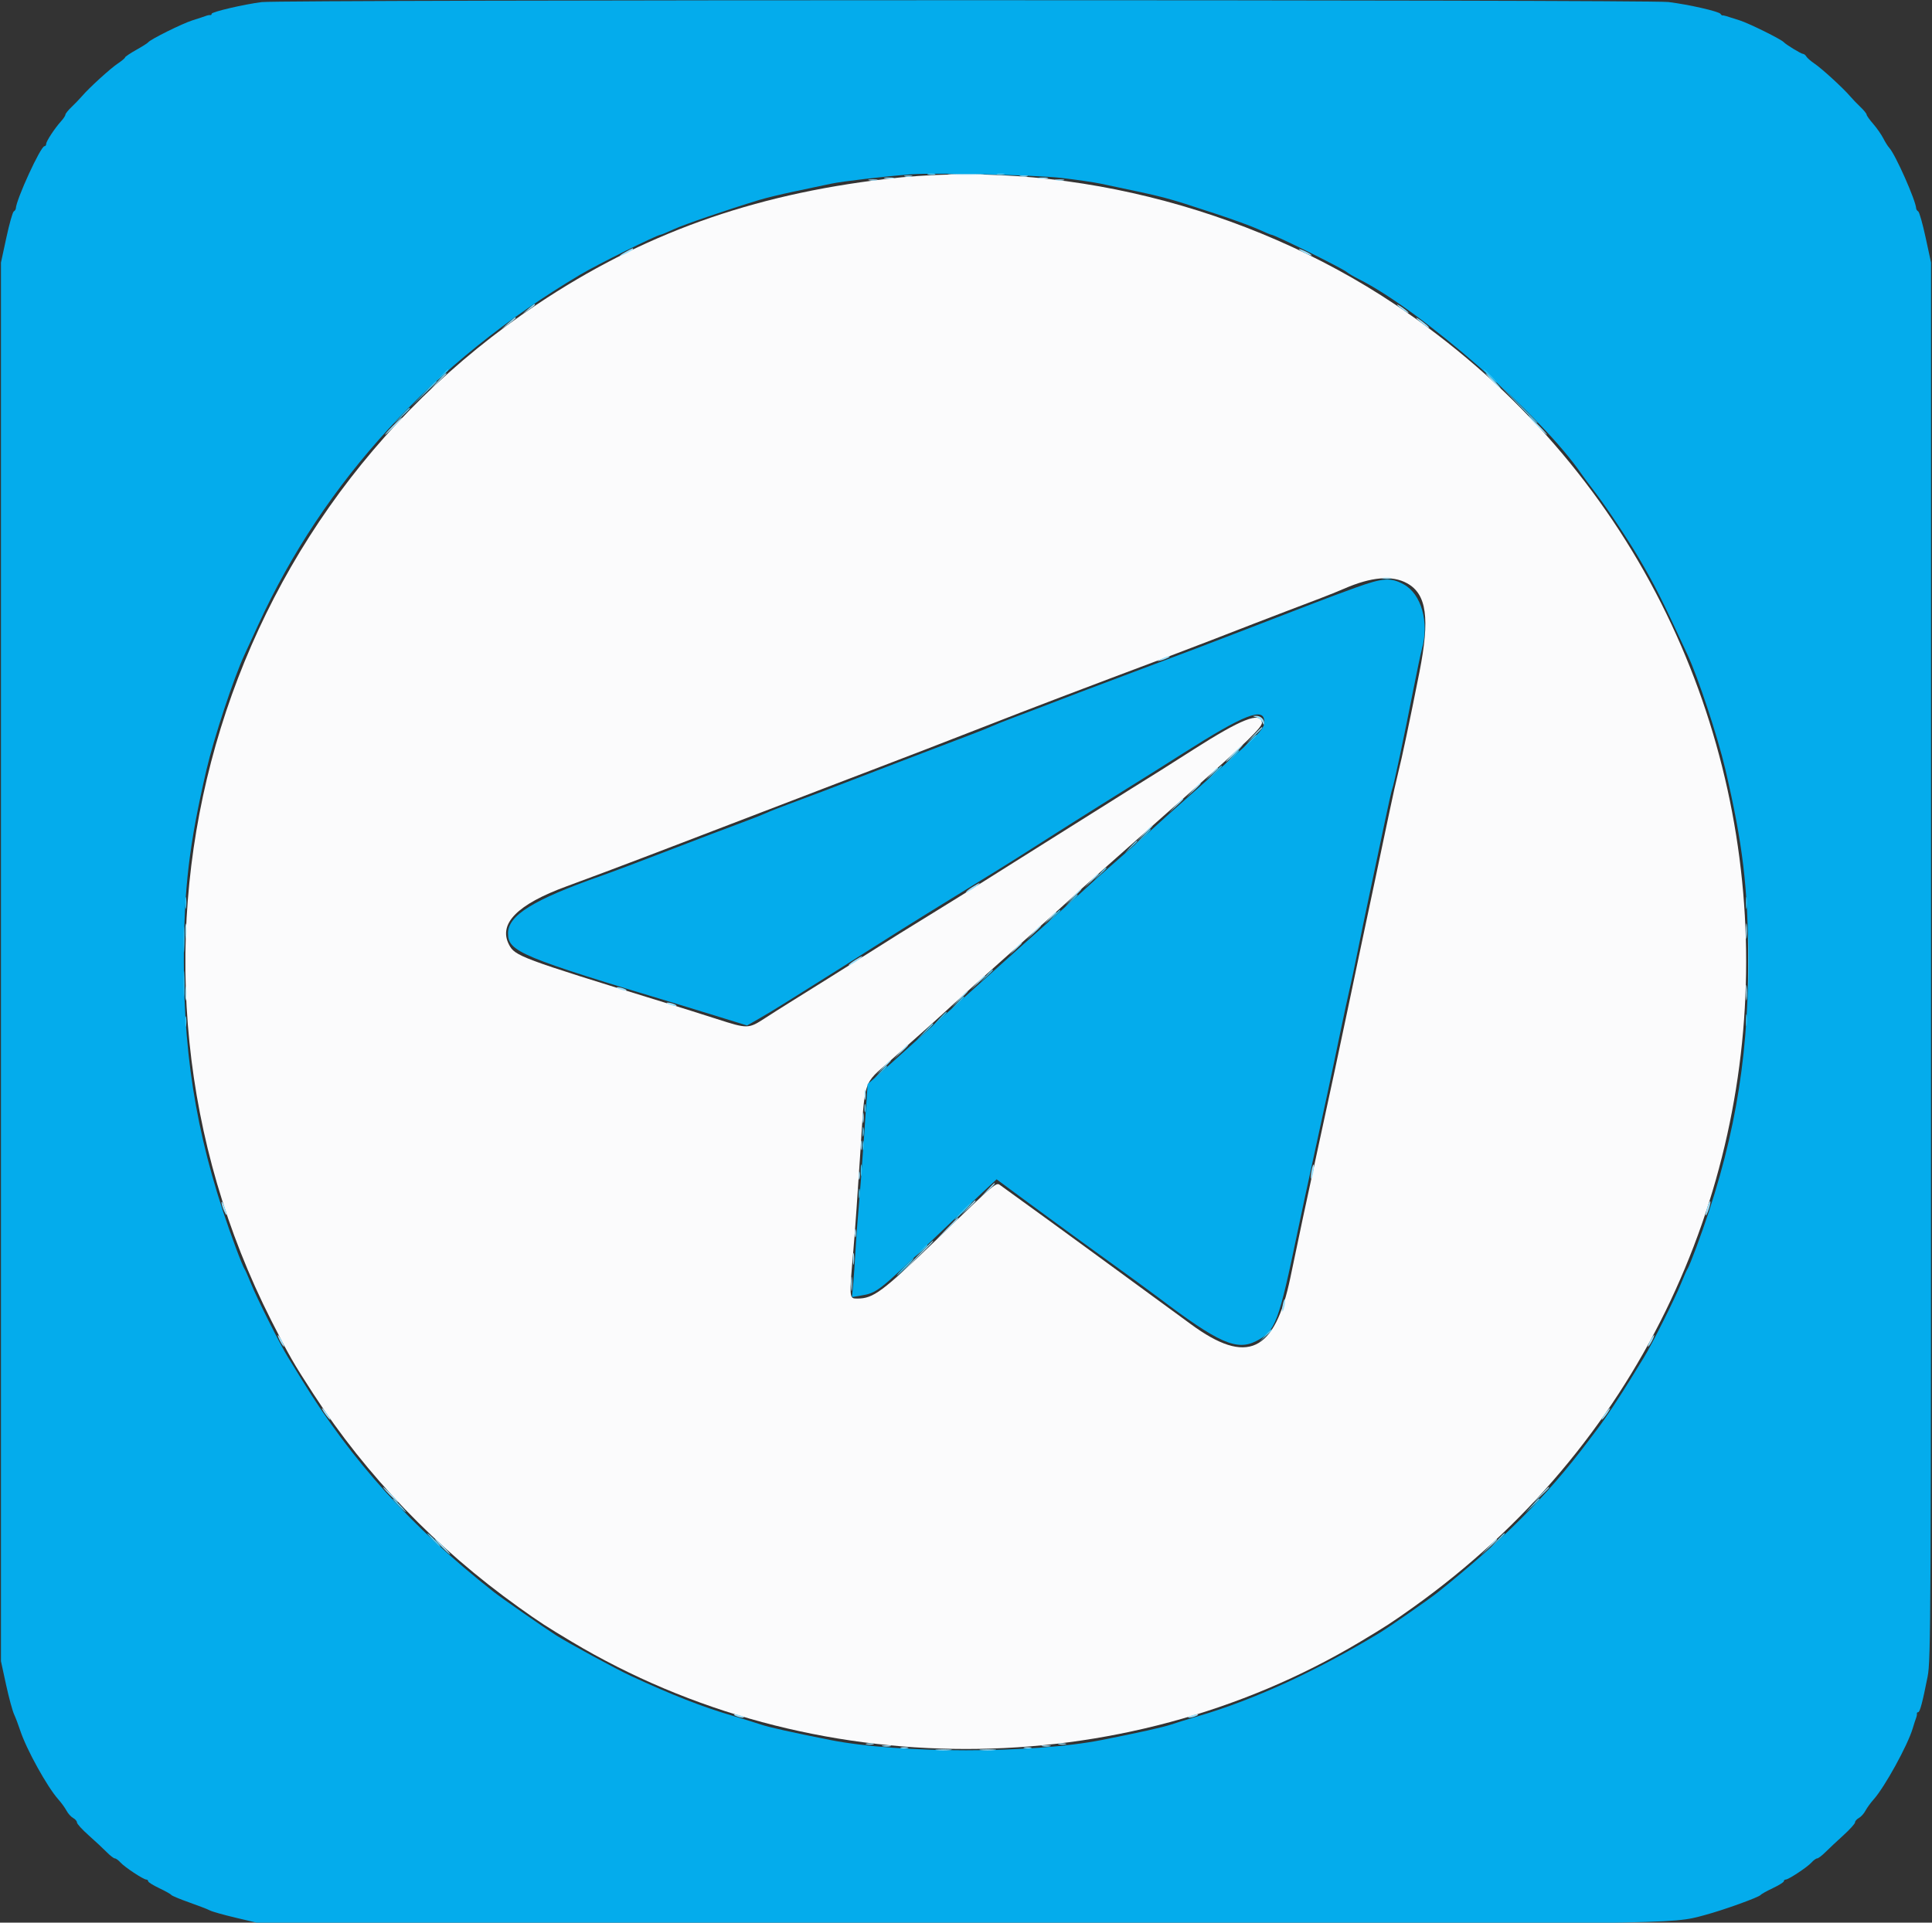 <svg id="svg" version="1.1" xmlns="http://www.w3.org/2000/svg" xmlns:xlink="http://www.w3.org/1999/xlink" width="400" height="398.163" viewBox="0, 0, 400,398.163"><rect x="0" y="0" width="400" height="398.163" fill="#333333" stroke="none"/><g id="svgg"><path id="path0" d="M183.297 37.076 C 155.518 40.361,132.965 48.483,111.155 63.057 C 42.177 109.152,18.608 199.380,56.183 273.506 C 59.847 280.735,60.723 282.263,64.863 288.645 C 75.905 305.669,90.357 320.685,107.424 332.869 C 111.787 335.983,113.030 336.791,118.327 339.960 C 167.904 369.615,232.096 369.615,281.673 339.960 C 286.970 336.791,288.213 335.983,292.576 332.869 C 386.070 266.127,384.143 126.741,288.845 63.057 C 258.089 42.504,218.925 32.864,183.297 37.076 M291.339 120.801 C 295.387 123.044,296.077 128.076,293.868 139.243 C 291.917 149.107,290.199 157.237,289.480 160.018 C 289.148 161.301,288.334 164.950,287.670 168.127 C 287.006 171.305,285.739 177.311,284.853 181.474 C 282.528 192.404,280.658 201.259,279.089 208.765 C 277.562 216.066,275.338 226.440,272.875 237.749 C 270.588 248.243,268.841 256.447,267.173 264.506 C 263.949 280.092,258.199 282.797,246.532 274.214 C 241.930 270.829,241.125 270.239,226.592 259.624 C 217.113 252.701,215.512 251.536,210.209 247.707 C 208.921 246.777,207.531 245.770,207.120 245.468 C 206.220 244.810,206.431 244.630,193.969 256.647 C 182.655 267.557,180.821 268.924,177.503 268.924 C 175.800 268.924,175.805 268.985,176.678 258.964 C 176.993 255.349,177.638 246.295,178.112 238.845 C 179.107 223.188,178.623 224.694,184.263 219.718 C 190.845 213.910,194.728 210.425,197.606 207.743 C 199.032 206.414,204.323 201.663,209.363 197.185 C 214.402 192.707,219.691 187.958,221.116 186.631 C 222.540 185.304,225.498 182.635,227.689 180.699 C 229.880 178.763,233.735 175.344,236.255 173.101 C 238.775 170.857,243.526 166.639,246.813 163.728 C 258.192 153.646,261.400 150.518,261.273 149.630 C 260.946 147.341,257.024 148.889,247.104 155.219 C 240.912 159.171,239.542 160.034,234.355 163.249 C 232.324 164.508,226.542 168.137,221.505 171.315 C 216.469 174.492,211.191 177.809,209.777 178.685 C 208.363 179.562,205.630 181.284,203.703 182.512 C 201.776 183.740,197.331 186.508,193.825 188.662 C 187.013 192.847,185.037 194.078,179.209 197.768 C 175.288 200.251,167.680 205.016,163.347 207.703 C 161.922 208.587,159.702 209.996,158.412 210.836 C 154.966 213.079,154.804 213.082,148.465 211.044 C 145.365 210.047,140.453 208.499,137.550 207.604 C 107.653 198.384,106.608 197.995,105.381 195.622 C 103.142 191.293,107.115 187.277,117.331 183.543 C 121.252 182.109,129.456 179.032,133.466 177.490 C 135.329 176.773,138.735 175.472,141.036 174.597 C 145.762 172.801,151.784 170.492,157.371 168.334 C 159.452 167.530,162.948 166.191,165.139 165.358 C 167.331 164.526,170.827 163.184,172.908 162.376 C 174.990 161.568,178.307 160.300,180.279 159.559 C 183.979 158.168,197.862 152.808,204.183 150.330 C 213.359 146.732,223.296 142.950,243.227 135.467 C 245.418 134.644,248.914 133.308,250.996 132.497 C 256.667 130.287,262.738 127.944,266.534 126.499 C 268.396 125.790,271.355 124.665,273.108 123.998 C 274.861 123.331,277.191 122.393,278.287 121.914 C 283.898 119.460,288.250 119.089,291.339 120.801 " stroke="none" fill="#fbfbfc" fill-rule="evenodd"></path><path id="path1" d="M54.183 0.432 C 50.459 0.908,43.825 2.458,43.825 2.852 C 43.825 3.036,43.690 3.159,43.526 3.124 C 43.362 3.089,42.958 3.165,42.629 3.292 C 42.301 3.420,41.046 3.834,39.841 4.213 C 37.725 4.878,31.084 8.178,30.677 8.767 C 30.568 8.926,29.447 9.635,28.187 10.343 C 26.927 11.051,25.895 11.747,25.894 11.891 C 25.892 12.034,25.220 12.599,24.400 13.146 C 22.846 14.182,18.436 18.202,16.978 19.911 C 16.514 20.454,15.553 21.453,14.841 22.131 C 14.128 22.809,13.546 23.532,13.546 23.738 C 13.546 23.943,13.142 24.558,12.649 25.104 C 11.330 26.564,9.562 29.254,9.562 29.802 C 9.562 30.064,9.399 30.279,9.199 30.279 C 8.421 30.279,3.361 41.294,3.272 43.183 C 3.263 43.377,3.070 43.651,2.843 43.791 C 2.616 43.931,1.929 46.372,1.315 49.214 L 0.199 54.382 0.199 199.203 L 0.199 344.024 1.243 348.834 C 1.817 351.480,2.567 354.259,2.909 355.010 C 3.252 355.760,3.825 357.271,4.183 358.367 C 5.451 362.248,9.776 370.068,12.080 372.647 C 12.698 373.338,13.462 374.392,13.778 374.988 C 14.093 375.584,14.708 376.263,15.144 376.496 C 15.580 376.730,15.936 377.150,15.936 377.430 C 15.936 377.710,17.036 378.914,18.381 380.105 C 19.725 381.296,21.396 382.854,22.094 383.566 C 22.792 384.278,23.547 384.861,23.771 384.861 C 23.996 384.861,24.521 385.241,24.938 385.705 C 25.803 386.667,29.697 389.243,30.287 389.243 C 30.501 389.243,30.677 389.401,30.677 389.595 C 30.677 389.788,31.708 390.434,32.968 391.030 C 34.228 391.626,35.349 392.255,35.458 392.427 C 35.568 392.599,37.233 393.295,39.159 393.974 C 41.085 394.652,43.028 395.404,43.477 395.644 C 43.926 395.885,46.294 396.554,48.740 397.131 L 53.187 398.181 197.211 398.319 C 349.815 398.465,345.784 398.510,352.936 396.603 C 356.777 395.579,364.234 392.890,364.542 392.419 C 364.651 392.251,365.772 391.626,367.032 391.030 C 368.292 390.434,369.323 389.788,369.323 389.595 C 369.323 389.401,369.499 389.243,369.713 389.243 C 370.303 389.243,374.197 386.667,375.062 385.705 C 375.479 385.241,376.004 384.861,376.229 384.861 C 376.453 384.861,377.221 384.278,377.935 383.566 C 378.649 382.854,380.321 381.286,381.649 380.082 C 382.977 378.879,384.064 377.675,384.064 377.407 C 384.064 377.139,384.420 376.730,384.856 376.496 C 385.292 376.263,385.907 375.584,386.222 374.988 C 386.538 374.392,387.302 373.338,387.920 372.647 C 390.206 370.088,394.952 361.465,395.998 357.968 C 396.260 357.092,396.579 356.106,396.707 355.777 C 396.835 355.448,396.911 355.045,396.876 354.880 C 396.841 354.716,396.958 354.582,397.136 354.582 C 397.497 354.582,398.047 352.513,399.093 347.211 C 399.763 343.816,399.801 335.939,399.801 199.004 L 399.801 54.382 398.685 49.214 C 398.071 46.372,397.384 43.931,397.157 43.791 C 396.930 43.651,396.737 43.377,396.728 43.183 C 396.650 41.520,392.409 31.956,391.159 30.624 C 390.872 30.318,390.310 29.425,389.910 28.640 C 389.510 27.854,388.572 26.512,387.826 25.658 C 387.080 24.803,386.466 23.937,386.462 23.733 C 386.458 23.530,385.872 22.809,385.159 22.131 C 384.447 21.453,383.488 20.454,383.029 19.911 C 381.654 18.288,377.206 14.211,375.704 13.198 C 374.933 12.679,374.159 12.006,373.984 11.704 C 373.809 11.402,373.491 11.155,373.278 11.155 C 372.912 11.155,369.747 9.227,369.323 8.745 C 368.780 8.129,362.079 4.814,360.159 4.211 C 358.954 3.833,357.699 3.437,357.371 3.330 C 357.042 3.223,356.703 3.163,356.618 3.196 C 356.533 3.228,356.354 3.084,356.220 2.875 C 355.892 2.364,349.608 0.933,345.429 0.417 C 341.320 -0.090,58.156 -0.076,54.183 0.432 M219.721 36.846 C 222.789 37.202,226.464 37.738,227.888 38.038 C 242.085 41.028,240.668 40.658,251.594 44.233 C 255.100 45.380,259.093 46.833,260.468 47.462 C 261.843 48.091,263.071 48.606,263.196 48.606 C 263.890 48.606,277.920 55.550,278.884 56.371 C 279.213 56.650,280.289 57.284,281.275 57.778 C 294.372 64.347,319.223 86.110,327.490 98.249 C 327.819 98.732,329.092 100.444,330.320 102.053 C 332.640 105.095,337.065 111.747,339.290 115.538 C 342.648 121.258,343.924 123.793,349.415 135.657 C 351.618 140.419,355.650 152.632,357.186 159.198 C 360.840 174.818,361.920 183.865,361.938 199.004 C 361.964 220.377,358.788 237.909,351.186 258.367 C 350.372 260.558,349.568 262.530,349.400 262.749 C 349.232 262.968,348.614 264.355,348.028 265.830 C 346.872 268.741,341.972 278.502,340.374 281.076 C 339.830 281.952,338.564 284.014,337.560 285.657 C 335.546 288.955,332.185 294.024,330.904 295.698 C 330.451 296.290,329.452 297.610,328.685 298.631 C 320.341 309.740,311.098 319.015,297.610 329.817 C 295.920 331.169,287.598 336.963,285.657 338.138 C 272.547 346.072,259.696 351.981,248.170 355.374 C 246.068 355.993,243.508 356.785,242.480 357.134 C 240.798 357.705,235.956 358.785,228.088 360.343 C 213.757 363.181,186.243 363.181,171.912 360.343 C 164.044 358.785,159.202 357.705,157.520 357.134 C 156.492 356.785,153.932 355.992,151.830 355.371 C 145.310 353.446,139.271 351.083,130.558 347.046 C 127.621 345.685,117.456 340.154,115.047 338.605 C 112.392 336.899,103.789 330.909,102.230 329.681 C 85.231 316.293,72.755 302.488,62.445 285.657 C 61.438 284.014,60.170 281.952,59.626 281.076 C 58.028 278.502,53.128 268.741,51.972 265.830 C 51.386 264.355,50.768 262.968,50.600 262.749 C 50.432 262.530,49.628 260.558,48.814 258.367 C 41.212 237.909,38.036 220.377,38.062 199.004 C 38.080 183.931,39.163 174.812,42.780 159.285 C 44.289 152.812,48.399 140.372,50.588 135.657 C 50.994 134.781,52.272 132.002,53.426 129.482 C 67.132 99.558,89.726 74.963,120.120 56.885 C 123.726 54.739,136.087 48.606,136.804 48.606 C 136.929 48.606,138.157 48.091,139.532 47.462 C 141.740 46.452,150.278 43.525,157.171 41.415 C 158.486 41.013,161.803 40.211,164.542 39.634 C 167.281 39.056,170.687 38.337,172.112 38.036 C 174.416 37.549,183.208 36.520,188.645 36.100 C 193.467 35.729,214.420 36.231,219.721 36.846 M280.677 121.691 C 278.048 122.637,274.283 124.040,272.311 124.807 C 270.339 125.575,266.753 126.957,264.343 127.879 C 261.932 128.801,258.347 130.184,256.375 130.952 C 251.634 132.798,245.705 135.045,232.669 139.936 C 225.108 142.772,220.573 144.493,216.733 145.984 C 214.651 146.792,211.514 147.988,209.761 148.642 C 208.008 149.295,206.028 150.084,205.361 150.393 C 204.694 150.702,202.632 151.528,200.779 152.227 C 198.926 152.925,195.797 154.117,193.825 154.875 C 191.853 155.633,188.446 156.935,186.255 157.769 C 184.064 158.603,180.568 159.947,178.486 160.757 C 173.318 162.767,166.978 165.176,163.147 166.585 C 161.394 167.229,159.409 168.013,158.736 168.326 C 158.062 168.639,156.090 169.423,154.353 170.068 C 150.540 171.484,144.119 173.925,139.243 175.812 C 132.912 178.261,126.965 180.500,124.192 181.478 C 110.408 186.339,105.179 189.583,105.179 193.273 C 105.179 197.084,107.780 198.167,140.837 208.115 C 142.590 208.643,146.418 209.817,149.343 210.724 L 154.663 212.374 157.112 210.974 C 158.459 210.203,160.774 208.809,162.255 207.874 C 163.736 206.940,166.784 205.029,169.028 203.629 C 171.272 202.228,174.122 200.435,175.361 199.644 C 184.194 194.011,189.817 190.486,197.012 186.068 C 205.151 181.072,210.067 178.015,213.147 176.037 C 214.572 175.123,216.365 173.980,217.131 173.498 C 217.898 173.017,219.781 171.822,221.315 170.843 C 222.849 169.864,225.627 168.114,227.490 166.954 C 229.353 165.795,231.504 164.448,232.271 163.961 C 233.038 163.475,234.831 162.358,236.255 161.480 C 237.679 160.602,241.624 158.117,245.020 155.957 C 257.649 147.928,261.753 146.330,261.753 149.443 C 261.753 150.917,261.018 151.691,252.089 159.621 C 247.215 163.949,242.600 168.058,241.833 168.752 C 241.066 169.446,239.174 171.158,237.629 172.556 C 236.084 173.955,232.867 176.803,230.481 178.884 C 228.095 180.966,225.774 183.041,225.322 183.496 C 224.871 183.950,221.992 186.550,218.925 189.272 C 213.128 194.419,191.162 214.154,185.259 219.520 C 183.396 221.214,181.369 223.027,180.753 223.550 L 179.634 224.502 178.882 235.484 C 178.468 241.524,177.953 248.336,177.736 250.623 C 177.519 252.910,177.235 256.753,177.105 259.163 C 176.975 261.574,176.761 264.686,176.630 266.080 L 176.392 268.613 178.136 268.323 C 181.537 267.758,181.793 267.561,192.829 256.998 C 197.102 252.908,201.889 248.362,203.468 246.895 L 206.338 244.227 209.696 246.715 C 211.543 248.084,214.898 250.548,217.151 252.191 C 219.405 253.835,222.353 255.986,223.702 256.972 C 225.052 257.958,227.280 259.572,228.655 260.558 C 232.299 263.173,238.232 267.499,239.841 268.715 C 252.321 278.150,256.026 279.798,260.092 277.723 C 264.084 275.687,264.707 274.030,268.716 254.781 C 269.447 251.275,270.793 245.000,271.709 240.837 C 273.990 230.466,275.856 221.746,277.463 213.944 C 278.208 210.329,279.097 206.205,279.438 204.781 C 279.780 203.357,280.505 199.950,281.049 197.211 C 281.593 194.472,282.766 188.825,283.655 184.661 C 284.545 180.498,285.903 174.061,286.674 170.358 C 287.445 166.654,288.163 163.482,288.271 163.308 C 288.507 162.927,290.792 152.152,292.627 142.772 C 293.362 139.016,294.155 135.251,294.390 134.405 C 295.926 128.873,294.282 123.013,290.637 121.025 C 287.920 119.543,286.354 119.648,280.677 121.691 " stroke="none" fill="#04acec" fill-rule="evenodd"></path><path id="path2" d="M192.131 36.131 C 192.515 36.231,193.142 36.231,193.526 36.131 C 193.909 36.031,193.596 35.949,192.829 35.949 C 192.062 35.949,191.748 36.031,192.131 36.131 M206.474 36.131 C 206.858 36.231,207.485 36.231,207.869 36.131 C 208.252 36.031,207.938 35.949,207.171 35.949 C 206.404 35.949,206.091 36.031,206.474 36.131 M87.638 81.574 L 85.060 84.263 87.749 81.685 C 89.228 80.267,90.438 79.057,90.438 78.996 C 90.438 78.702,90.033 79.076,87.638 81.574 M313.937 83.367 C 317.816 87.345,318.327 87.830,318.327 87.543 C 318.327 87.484,316.399 85.557,314.044 83.260 L 309.761 79.084 313.937 83.367 M83.049 86.155 L 81.474 87.849 83.167 86.274 C 84.099 85.408,84.861 84.646,84.861 84.580 C 84.861 84.279,84.514 84.581,83.049 86.155 M234.039 175.398 L 232.869 176.693 234.163 175.523 C 234.875 174.879,235.458 174.297,235.458 174.228 C 235.458 173.920,235.129 174.191,234.039 175.398 M227.664 180.976 L 226.494 182.271 227.789 181.101 C 228.501 180.457,229.084 179.875,229.084 179.806 C 229.084 179.498,228.755 179.769,227.664 180.976 M204.158 202.092 L 202.988 203.386 204.283 202.216 C 204.995 201.573,205.578 200.990,205.578 200.921 C 205.578 200.614,205.249 200.885,204.158 202.092 M191.416 213.645 L 189.841 215.339 191.534 213.764 C 193.109 212.299,193.410 211.952,193.109 211.952 C 193.044 211.952,192.282 212.714,191.416 213.645 M178.977 229.482 C 178.977 230.249,179.059 230.563,179.159 230.179 C 179.259 229.796,179.259 229.168,179.159 228.785 C 179.059 228.401,178.977 228.715,178.977 229.482 M178.587 234.462 C 178.591 235.339,178.673 235.650,178.768 235.155 C 178.863 234.659,178.860 233.942,178.760 233.561 C 178.660 233.180,178.582 233.586,178.587 234.462 M261.927 276.594 L 260.757 277.888 262.052 276.718 C 262.764 276.075,263.347 275.492,263.347 275.423 C 263.347 275.116,263.018 275.387,261.927 276.594 M82.470 311.753 C 83.213 312.520,83.911 313.147,84.021 313.147 C 84.130 313.147,83.612 312.520,82.869 311.753 C 82.125 310.986,81.427 310.359,81.318 310.359 C 81.208 310.359,81.727 310.986,82.470 311.753 M317.110 311.853 L 315.737 313.347 317.231 311.974 C 318.622 310.696,318.908 310.359,318.604 310.359 C 318.537 310.359,317.865 311.031,317.110 311.853 M89.641 318.924 C 90.385 319.691,91.083 320.319,91.192 320.319 C 91.302 320.319,90.783 319.691,90.040 318.924 C 89.297 318.157,88.599 317.530,88.489 317.530 C 88.380 317.530,88.898 318.157,89.641 318.924 M309.939 319.024 L 308.566 320.518 310.060 319.145 C 311.450 317.867,311.737 317.530,311.433 317.530 C 311.366 317.530,310.694 318.202,309.939 319.024 " stroke="none" fill="#5eccf4" fill-rule="evenodd"></path><path id="path3" d="M196.912 36.153 C 198.611 36.227,201.389 36.227,203.088 36.153 C 204.786 36.078,203.396 36.017,200.000 36.017 C 196.604 36.017,195.214 36.078,196.912 36.153 M187.351 36.530 C 187.734 36.630,188.362 36.630,188.745 36.530 C 189.128 36.429,188.815 36.347,188.048 36.347 C 187.281 36.347,186.967 36.429,187.351 36.530 M211.255 36.530 C 211.638 36.630,212.266 36.630,212.649 36.530 C 213.033 36.429,212.719 36.347,211.952 36.347 C 211.185 36.347,210.872 36.429,211.255 36.530 M183.167 36.935 C 183.660 37.030,184.467 37.030,184.960 36.935 C 185.453 36.840,185.050 36.762,184.064 36.762 C 183.078 36.762,182.674 36.840,183.167 36.935 M215.040 36.935 C 215.533 37.030,216.340 37.030,216.833 36.935 C 217.326 36.840,216.922 36.762,215.936 36.762 C 214.950 36.762,214.547 36.840,215.040 36.935 M179.985 37.334 C 180.480 37.429,181.197 37.425,181.578 37.326 C 181.959 37.226,181.554 37.148,180.677 37.152 C 179.801 37.157,179.489 37.238,179.985 37.334 M218.630 37.334 C 219.126 37.429,219.843 37.425,220.224 37.326 C 220.605 37.226,220.199 37.148,219.323 37.152 C 218.446 37.157,218.135 37.238,218.630 37.334 M129.482 52.191 C 128.715 52.611,128.231 52.962,128.406 52.971 C 128.828 52.993,131.076 51.825,131.076 51.583 C 131.076 51.323,131.052 51.332,129.482 52.191 M268.924 51.590 C 268.924 51.862,271.364 53.072,271.546 52.890 C 271.632 52.803,271.078 52.434,270.314 52.070 C 269.550 51.705,268.924 51.489,268.924 51.590 M109.363 63.979 L 108.167 65.006 109.462 64.149 C 110.174 63.678,110.757 63.215,110.757 63.120 C 110.757 62.822,110.588 62.926,109.363 63.979 M289.243 63.093 C 289.243 63.203,289.781 63.675,290.438 64.143 C 291.096 64.612,291.633 64.905,291.633 64.795 C 291.633 64.686,291.096 64.213,290.438 63.745 C 289.781 63.277,289.243 62.984,289.243 63.093 M105.164 66.961 L 103.785 68.185 105.279 67.113 C 106.599 66.166,107.029 65.737,106.658 65.737 C 106.595 65.737,105.923 66.288,105.164 66.961 M293.227 65.862 C 293.227 65.960,293.885 66.543,294.690 67.156 C 295.494 67.770,296.027 68.069,295.873 67.820 C 295.558 67.310,293.227 65.585,293.227 65.862 M90.619 78.984 L 89.044 80.677 90.737 79.102 C 91.668 78.236,92.430 77.474,92.430 77.409 C 92.430 77.108,92.083 77.409,90.619 78.984 M308.964 78.884 C 309.820 79.761,310.610 80.478,310.719 80.478 C 310.829 80.478,310.218 79.761,309.363 78.884 C 308.507 78.008,307.717 77.291,307.607 77.291 C 307.498 77.291,308.108 78.008,308.964 78.884 M318.127 88.048 C 319.207 89.143,320.179 90.040,320.289 90.040 C 320.398 90.040,319.605 89.143,318.526 88.048 C 317.447 86.952,316.474 86.056,316.365 86.056 C 316.255 86.056,317.048 86.952,318.127 88.048 M81.275 88.247 C 80.307 89.233,79.605 90.040,79.715 90.040 C 79.824 90.040,80.706 89.233,81.673 88.247 C 82.641 87.261,83.343 86.454,83.234 86.454 C 83.124 86.454,82.243 87.261,81.275 88.247 M286.359 119.804 C 286.855 119.899,287.572 119.895,287.953 119.796 C 288.334 119.696,287.928 119.618,287.052 119.622 C 286.175 119.627,285.864 119.708,286.359 119.804 M240.438 136.468 C 239.442 136.948,239.409 137.003,240.239 136.800 C 241.368 136.525,242.637 135.878,242.032 135.887 C 241.813 135.890,241.096 136.152,240.438 136.468 M260.122 148.555 C 260.650 148.703,261.220 149.178,261.389 149.611 C 261.605 150.162,261.705 150.213,261.725 149.781 C 261.764 148.917,260.948 148.200,259.980 148.247 C 259.271 148.281,259.290 148.322,260.122 148.555 M259.543 152.291 L 257.968 153.984 259.661 152.409 C 261.236 150.945,261.538 150.598,261.236 150.598 C 261.171 150.598,260.409 151.360,259.543 152.291 M255.378 155.976 C 254.411 156.962,253.709 157.769,253.818 157.769 C 253.928 157.769,254.809 156.962,255.777 155.976 C 256.745 154.990,257.447 154.183,257.337 154.183 C 257.228 154.183,256.346 154.990,255.378 155.976 M250.772 160.259 L 249.602 161.554 250.896 160.384 C 251.609 159.740,252.191 159.157,252.191 159.089 C 252.191 158.781,251.862 159.052,250.772 160.259 M246.991 163.645 L 245.618 165.139 247.112 163.766 C 248.502 162.489,248.789 162.151,248.485 162.151 C 248.418 162.151,247.746 162.824,246.991 163.645 M243.405 166.833 L 242.032 168.327 243.526 166.954 C 244.917 165.676,245.203 165.339,244.899 165.339 C 244.832 165.339,244.160 166.011,243.405 166.833 M236.834 172.610 L 235.259 174.303 236.952 172.728 C 238.527 171.263,238.828 170.916,238.527 170.916 C 238.462 170.916,237.700 171.678,236.834 172.610 M225.875 182.371 L 224.502 183.865 225.996 182.492 C 227.387 181.214,227.673 180.876,227.369 180.876 C 227.302 180.876,226.630 181.549,225.875 182.371 M201.295 183.711 C 199.937 184.581,199.497 185.165,200.697 184.505 C 201.611 184.003,203.043 182.896,202.789 182.888 C 202.679 182.885,202.007 183.255,201.295 183.711 M222.093 185.757 L 220.518 187.450 222.211 185.875 C 223.786 184.411,224.087 184.064,223.786 184.064 C 223.721 184.064,222.959 184.826,222.093 185.757 M217.306 190.139 L 216.135 191.434 217.430 190.264 C 218.142 189.621,218.725 189.038,218.725 188.969 C 218.725 188.661,218.396 188.932,217.306 190.139 M38.375 192.829 C 38.375 194.253,38.447 194.836,38.535 194.124 C 38.624 193.411,38.624 192.246,38.535 191.534 C 38.447 190.822,38.375 191.404,38.375 192.829 M361.482 192.829 C 361.482 194.253,361.554 194.836,361.643 194.124 C 361.731 193.411,361.731 192.246,361.643 191.534 C 361.554 190.822,361.482 191.404,361.482 192.829 M213.923 193.127 L 212.550 194.622 214.044 193.249 C 215.434 191.971,215.721 191.633,215.417 191.633 C 215.350 191.633,214.678 192.306,213.923 193.127 M210.134 196.514 L 208.964 197.809 210.259 196.639 C 210.971 195.995,211.554 195.412,211.554 195.344 C 211.554 195.036,211.225 195.307,210.134 196.514 M176.992 198.851 C 175.634 199.720,175.195 200.304,176.394 199.645 C 177.309 199.142,178.741 198.035,178.486 198.027 C 178.376 198.024,177.704 198.395,176.992 198.851 M202.369 203.486 L 200.996 204.980 202.490 203.607 C 203.312 202.852,203.984 202.180,203.984 202.113 C 203.984 201.809,203.647 202.095,202.369 203.486 M361.482 205.578 C 361.482 207.002,361.554 207.585,361.643 206.873 C 361.731 206.160,361.731 204.995,361.643 204.283 C 361.554 203.571,361.482 204.153,361.482 205.578 M38.370 205.777 C 38.373 207.092,38.447 207.581,38.536 206.865 C 38.624 206.149,38.623 205.074,38.532 204.475 C 38.441 203.876,38.368 204.462,38.370 205.777 M128.088 204.781 C 128.526 204.969,129.153 205.123,129.482 205.123 C 129.859 205.123,129.785 204.997,129.283 204.781 C 128.845 204.593,128.217 204.438,127.888 204.438 C 127.512 204.438,127.585 204.565,128.088 204.781 M198.587 206.873 L 197.012 208.566 198.705 206.991 C 200.280 205.526,200.581 205.179,200.280 205.179 C 200.215 205.179,199.453 205.941,198.587 206.873 M138.446 207.968 C 138.884 208.156,139.512 208.311,139.841 208.311 C 140.217 208.311,140.144 208.184,139.641 207.968 C 139.203 207.780,138.576 207.626,138.247 207.626 C 137.870 207.626,137.944 207.752,138.446 207.968 M186.433 217.829 L 185.060 219.323 186.554 217.950 C 187.944 216.672,188.231 216.335,187.927 216.335 C 187.860 216.335,187.188 217.007,186.433 217.829 M182.847 221.016 L 181.474 222.510 182.968 221.137 C 184.359 219.859,184.645 219.522,184.341 219.522 C 184.275 219.522,183.602 220.194,182.847 221.016 M178.993 226.693 C 178.993 227.679,179.071 228.083,179.166 227.590 C 179.261 227.097,179.261 226.290,179.166 225.797 C 179.071 225.304,178.993 225.707,178.993 226.693 M178.595 231.474 C 178.595 232.460,178.672 232.864,178.767 232.371 C 178.862 231.877,178.862 231.071,178.767 230.578 C 178.672 230.085,178.595 230.488,178.595 231.474 M178.188 237.251 C 178.193 238.127,178.274 238.439,178.369 237.944 C 178.465 237.448,178.461 236.731,178.361 236.350 C 178.262 235.969,178.184 236.375,178.188 237.251 M271.536 242.452 C 271.386 243.252,271.343 243.986,271.440 244.083 C 271.538 244.181,271.740 243.606,271.890 242.807 C 272.040 242.007,272.083 241.273,271.986 241.176 C 271.888 241.078,271.686 241.653,271.536 242.452 M177.782 243.426 C 177.782 244.193,177.864 244.507,177.964 244.124 C 178.064 243.740,178.064 243.113,177.964 242.729 C 177.864 242.346,177.782 242.659,177.782 243.426 M204.361 246.514 L 202.988 248.008 204.482 246.635 C 205.873 245.357,206.159 245.020,205.855 245.020 C 205.788 245.020,205.116 245.692,204.361 246.514 M45.865 249.004 C 45.858 249.333,46.099 250.139,46.400 250.797 C 47.104 252.335,47.115 251.620,46.414 249.801 C 46.119 249.034,45.872 248.675,45.865 249.004 M200.377 250.100 L 199.004 251.594 200.498 250.221 C 201.889 248.943,202.175 248.606,201.871 248.606 C 201.804 248.606,201.132 249.278,200.377 250.100 M353.466 250.080 C 353.217 250.890,353.080 251.619,353.160 251.700 C 353.241 251.780,353.522 251.195,353.785 250.398 C 354.048 249.602,354.185 248.873,354.091 248.778 C 353.996 248.684,353.715 249.269,353.466 250.080 M196.002 254.482 L 193.825 256.773 196.116 254.595 C 198.244 252.572,198.589 252.191,198.293 252.191 C 198.231 252.191,197.200 253.222,196.002 254.482 M176.985 255.378 C 176.985 256.145,177.067 256.459,177.167 256.076 C 177.267 255.692,177.267 255.065,177.167 254.681 C 177.067 254.298,176.985 254.612,176.985 255.378 M188.838 261.255 L 184.661 265.538 188.944 261.362 C 192.922 257.483,193.408 256.972,193.120 256.972 C 193.062 256.972,191.134 258.899,188.838 261.255 M176.608 260.757 C 176.611 261.853,176.688 262.254,176.780 261.648 C 176.871 261.042,176.869 260.146,176.774 259.656 C 176.680 259.166,176.605 259.661,176.608 260.757 M176.219 265.936 C 176.221 267.251,176.296 267.741,176.384 267.025 C 176.473 266.309,176.471 265.233,176.380 264.634 C 176.289 264.036,176.217 264.622,176.219 265.936 M265.588 270.169 C 265.448 270.869,265.407 271.516,265.497 271.606 C 265.587 271.696,265.785 271.207,265.936 270.518 C 266.088 269.829,266.128 269.183,266.027 269.081 C 265.925 268.980,265.728 269.469,265.588 270.169 M57.968 277.689 C 58.308 278.347,58.676 278.884,58.785 278.884 C 58.895 278.884,58.706 278.347,58.367 277.689 C 58.027 277.032,57.659 276.494,57.549 276.494 C 57.440 276.494,57.628 277.032,57.968 277.689 M341.633 277.689 C 341.294 278.347,341.105 278.884,341.215 278.884 C 341.324 278.884,341.692 278.347,342.032 277.689 C 342.372 277.032,342.560 276.494,342.451 276.494 C 342.341 276.494,341.973 277.032,341.633 277.689 M67.331 292.829 C 67.799 293.486,68.271 294.024,68.381 294.024 C 68.491 294.024,68.197 293.486,67.729 292.829 C 67.261 292.171,66.788 291.633,66.679 291.633 C 66.569 291.633,66.863 292.171,67.331 292.829 M332.271 292.829 C 331.803 293.486,331.509 294.024,331.619 294.024 C 331.729 294.024,332.201 293.486,332.669 292.829 C 333.137 292.171,333.431 291.633,333.321 291.633 C 333.212 291.633,332.739 292.171,332.271 292.829 M80.677 309.562 C 81.533 310.438,82.323 311.155,82.433 311.155 C 82.542 311.155,81.932 310.438,81.076 309.562 C 80.220 308.685,79.430 307.968,79.320 307.968 C 79.211 307.968,79.821 308.685,80.677 309.562 M318.906 309.661 L 317.331 311.355 319.024 309.780 C 320.599 308.315,320.900 307.968,320.599 307.968 C 320.534 307.968,319.772 308.730,318.906 309.661 M91.434 320.319 C 92.290 321.195,93.080 321.912,93.190 321.912 C 93.299 321.912,92.689 321.195,91.833 320.319 C 90.977 319.442,90.187 318.725,90.077 318.725 C 89.968 318.725,90.578 319.442,91.434 320.319 M308.149 320.418 L 306.574 322.112 308.267 320.537 C 309.842 319.072,310.143 318.725,309.842 318.725 C 309.777 318.725,309.015 319.487,308.149 320.418 M152.390 355.378 C 152.829 355.567,153.456 355.721,153.785 355.721 C 154.162 355.721,154.088 355.594,153.586 355.378 C 153.147 355.190,152.520 355.036,152.191 355.036 C 151.815 355.036,151.888 355.163,152.390 355.378 M246.414 355.378 C 245.912 355.594,245.838 355.721,246.215 355.721 C 246.544 355.721,247.171 355.567,247.610 355.378 C 248.112 355.163,248.185 355.036,247.809 355.036 C 247.480 355.036,246.853 355.190,246.414 355.378 M179.382 361.231 C 179.766 361.331,180.393 361.331,180.777 361.231 C 181.160 361.131,180.847 361.049,180.080 361.049 C 179.313 361.049,178.999 361.131,179.382 361.231 M219.223 361.231 C 219.607 361.331,220.234 361.331,220.618 361.231 C 221.001 361.131,220.687 361.049,219.920 361.049 C 219.153 361.049,218.840 361.131,219.223 361.231 M182.774 361.636 C 183.269 361.732,183.986 361.728,184.367 361.628 C 184.748 361.529,184.343 361.451,183.466 361.455 C 182.590 361.459,182.278 361.541,182.774 361.636 M215.841 361.636 C 216.337 361.732,217.054 361.728,217.435 361.628 C 217.816 361.529,217.410 361.451,216.534 361.455 C 215.657 361.459,215.346 361.541,215.841 361.636 M186.554 362.028 C 186.937 362.128,187.565 362.128,187.948 362.028 C 188.332 361.927,188.018 361.845,187.251 361.845 C 186.484 361.845,186.170 361.927,186.554 362.028 M212.052 362.028 C 212.435 362.128,213.063 362.128,213.446 362.028 C 213.830 361.927,213.516 361.845,212.749 361.845 C 211.982 361.845,211.668 361.927,212.052 362.028 M193.915 362.439 C 194.623 362.527,195.878 362.528,196.704 362.442 C 197.531 362.356,196.952 362.284,195.418 362.282 C 193.884 362.280,193.208 362.351,193.915 362.439 M203.079 362.439 C 203.786 362.527,205.041 362.528,205.868 362.442 C 206.694 362.356,206.116 362.284,204.582 362.282 C 203.048 362.280,202.371 362.351,203.079 362.439 " stroke="none" fill="#9de0fb" fill-rule="evenodd"></path><path id="path4" d="M91.409 77.789 L 90.239 79.084 91.534 77.914 C 92.741 76.823,93.012 76.494,92.704 76.494 C 92.635 76.494,92.053 77.077,91.409 77.789 M308.367 77.888 C 309.110 78.655,309.808 79.283,309.917 79.283 C 310.027 79.283,309.508 78.655,308.765 77.888 C 308.022 77.122,307.324 76.494,307.214 76.494 C 307.105 76.494,307.623 77.122,308.367 77.888 M258.740 153.486 L 257.570 154.781 258.865 153.611 C 259.577 152.967,260.159 152.384,260.159 152.316 C 260.159 152.008,259.831 152.279,258.740 153.486 M254.959 156.873 L 253.586 158.367 255.080 156.994 C 256.470 155.716,256.757 155.378,256.453 155.378 C 256.386 155.378,255.714 156.051,254.959 156.873 M251.373 160.060 L 250.000 161.554 251.494 160.181 C 252.885 158.903,253.171 158.566,252.867 158.566 C 252.800 158.566,252.128 159.238,251.373 160.060 M236.435 173.406 L 234.861 175.100 236.554 173.525 C 238.128 172.060,238.430 171.713,238.129 171.713 C 238.064 171.713,237.302 172.475,236.435 173.406 M38.361 187.052 C 38.364 188.147,38.441 188.548,38.533 187.943 C 38.624 187.337,38.622 186.441,38.527 185.951 C 38.433 185.461,38.358 185.956,38.361 187.052 M221.688 186.554 L 220.518 187.849 221.813 186.678 C 222.525 186.035,223.108 185.452,223.108 185.384 C 223.108 185.076,222.779 185.347,221.688 186.554 M361.469 187.052 C 361.472 188.147,361.549 188.548,361.640 187.943 C 361.732 187.337,361.730 186.441,361.635 185.951 C 361.540 185.461,361.466 185.956,361.469 187.052 M218.102 189.741 L 216.932 191.036 218.227 189.866 C 218.939 189.222,219.522 188.639,219.522 188.571 C 219.522 188.263,219.193 188.534,218.102 189.741 M37.998 194.622 C 37.999 197.032,38.064 197.967,38.143 196.699 C 38.223 195.431,38.222 193.459,38.142 192.316 C 38.062 191.174,37.997 192.211,37.998 194.622 M361.923 199.203 C 361.923 204.133,361.981 206.150,362.050 203.685 C 362.120 201.220,362.120 197.186,362.050 194.721 C 361.981 192.256,361.923 194.273,361.923 199.203 M37.998 203.785 C 37.999 206.195,38.064 207.130,38.143 205.862 C 38.223 204.594,38.222 202.622,38.142 201.479 C 38.062 200.337,37.997 201.375,37.998 203.785 M198.182 207.669 L 197.012 208.964 198.307 207.794 C 199.514 206.703,199.785 206.375,199.477 206.375 C 199.408 206.375,198.826 206.957,198.182 207.669 M194.401 211.056 L 193.028 212.550 194.522 211.177 C 195.913 209.899,196.199 209.562,195.895 209.562 C 195.828 209.562,195.156 210.234,194.401 211.056 M361.469 211.355 C 361.472 212.450,361.549 212.851,361.640 212.246 C 361.732 211.640,361.730 210.744,361.635 210.253 C 361.540 209.763,361.466 210.259,361.469 211.355 M38.356 211.554 C 38.356 212.540,38.433 212.943,38.528 212.450 C 38.623 211.957,38.623 211.150,38.528 210.657 C 38.433 210.164,38.356 210.568,38.356 211.554 M182.246 222.012 L 181.076 223.307 182.371 222.137 C 183.577 221.046,183.848 220.717,183.541 220.717 C 183.472 220.717,182.889 221.300,182.246 222.012 M178.587 237.251 C 178.591 238.127,178.673 238.439,178.768 237.944 C 178.863 237.448,178.860 236.731,178.760 236.350 C 178.660 235.969,178.582 236.375,178.587 237.251 M178.202 242.430 C 178.205 243.526,178.282 243.927,178.374 243.321 C 178.465 242.716,178.463 241.819,178.368 241.329 C 178.274 240.839,178.199 241.335,178.202 242.430 M177.790 247.211 C 177.794 248.088,177.876 248.399,177.971 247.904 C 178.066 247.408,178.063 246.691,177.963 246.310 C 177.863 245.929,177.785 246.335,177.790 247.211 M199.203 250.797 C 198.235 251.783,197.533 252.590,197.643 252.590 C 197.752 252.590,198.634 251.783,199.602 250.797 C 200.569 249.811,201.271 249.004,201.162 249.004 C 201.052 249.004,200.171 249.811,199.203 250.797 M190.612 259.064 L 189.442 260.359 190.737 259.188 C 191.944 258.098,192.215 257.769,191.907 257.769 C 191.839 257.769,191.256 258.352,190.612 259.064 M187.251 262.351 C 186.283 263.337,185.581 264.143,185.691 264.143 C 185.800 264.143,186.682 263.337,187.649 262.351 C 188.617 261.365,189.319 260.558,189.210 260.558 C 189.100 260.558,188.219 261.365,187.251 262.351 " stroke="none" fill="#39c4f4" fill-rule="evenodd"></path></g></svg>